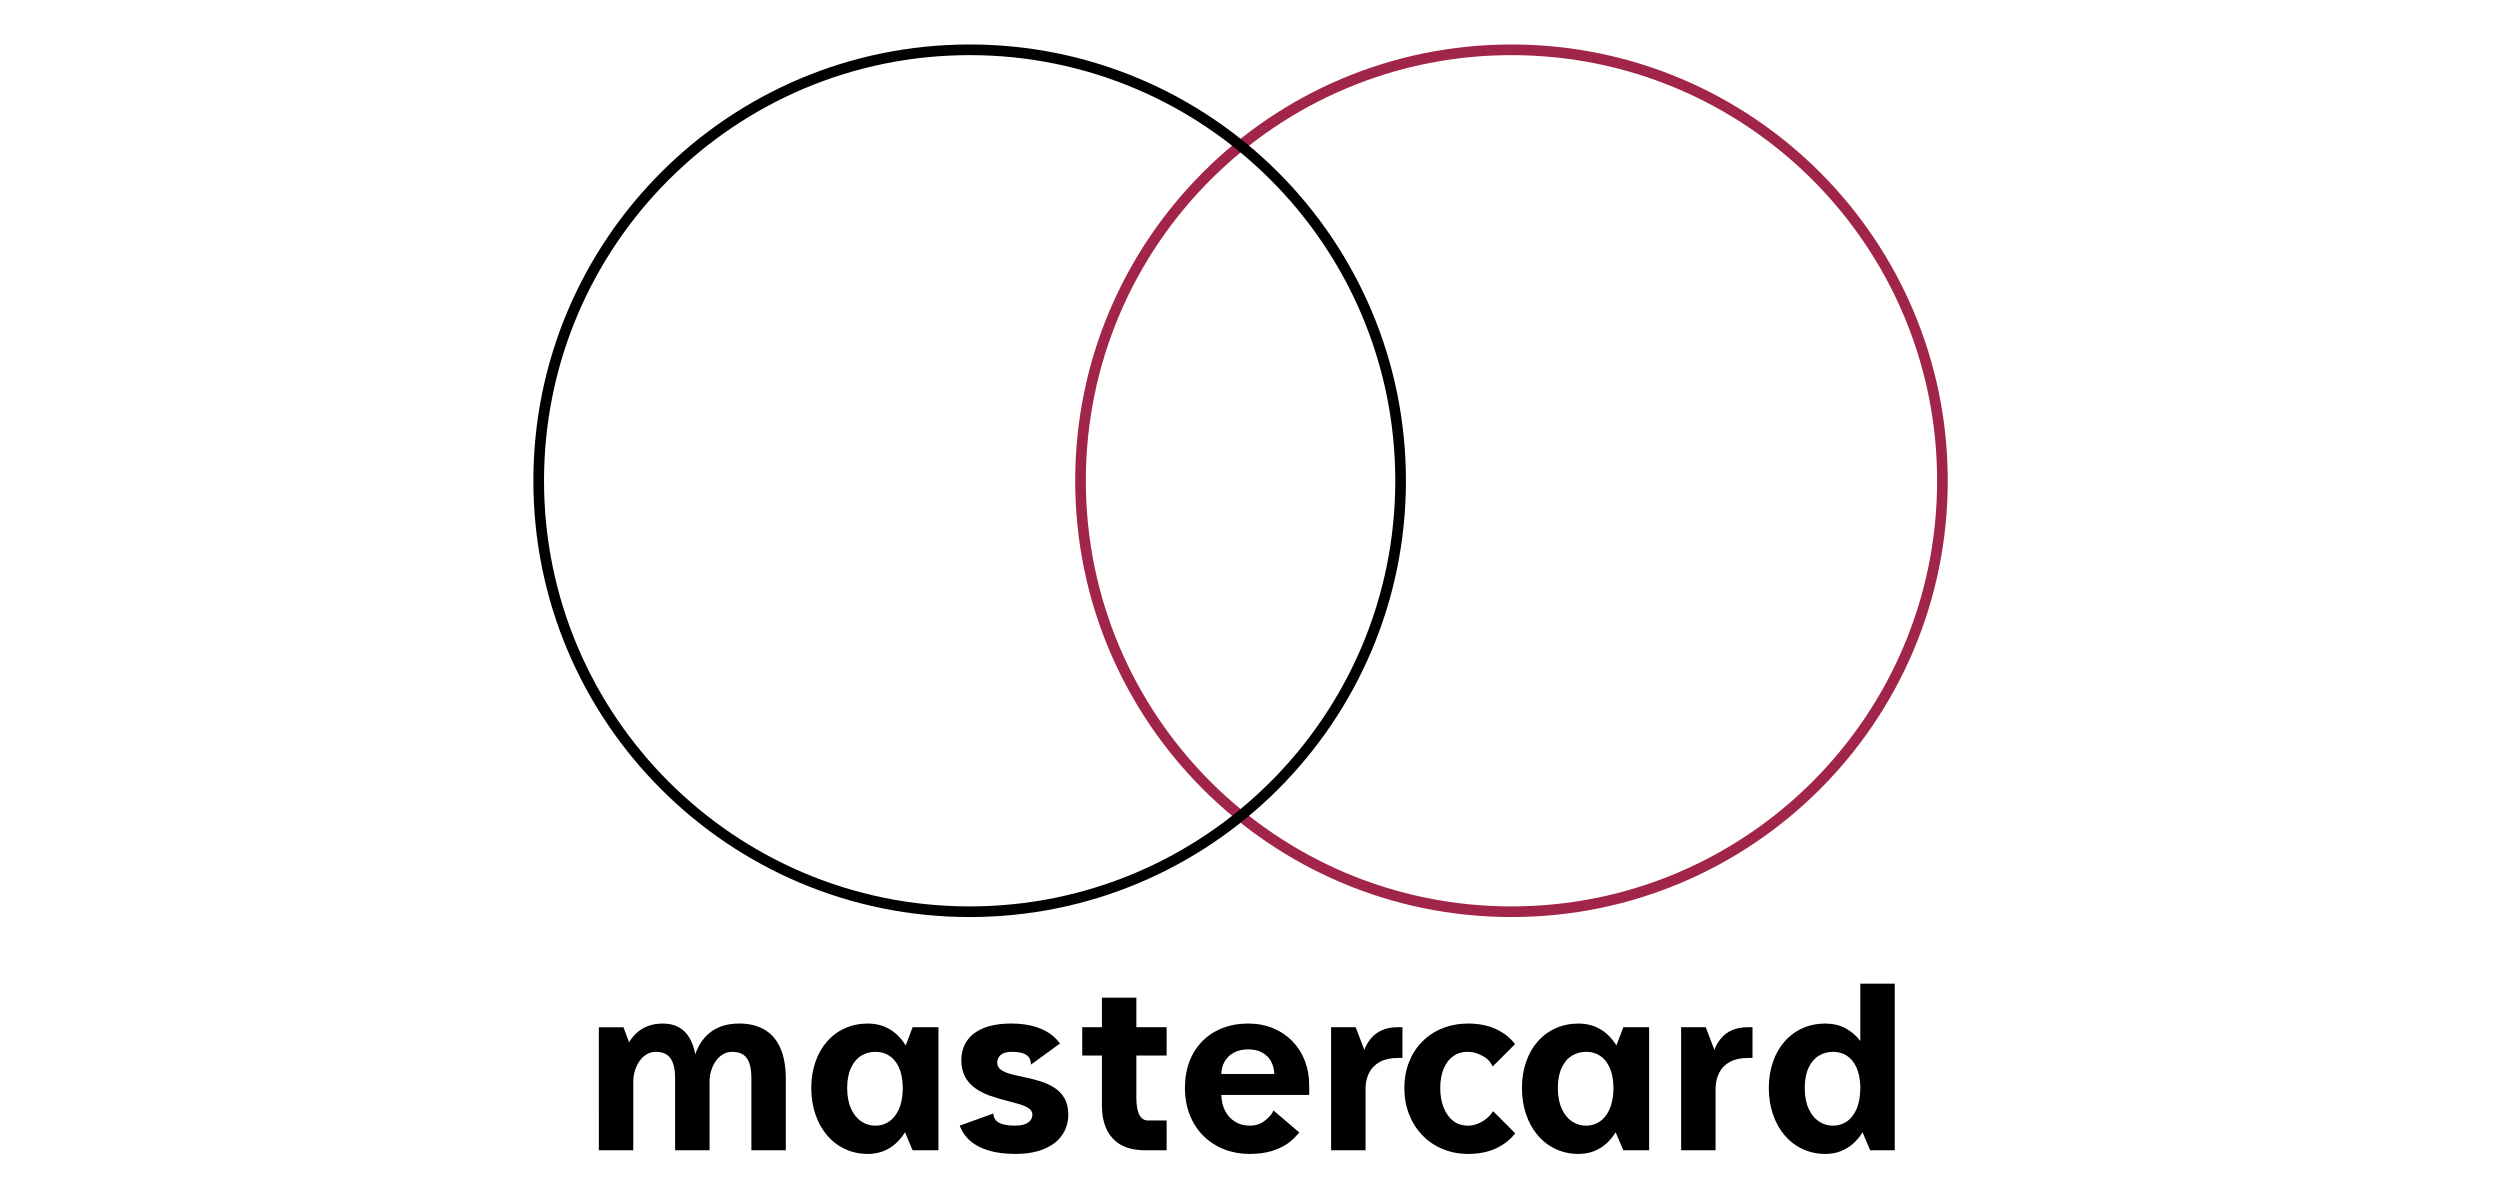 <?xml version="1.0" encoding="utf-8"?>
<!DOCTYPE svg PUBLIC "-//W3C//DTD SVG 1.1//EN" "http://www.w3.org/Graphics/SVG/1.1/DTD/svg11.dtd">
<svg version="1.1" xmlns="http://www.w3.org/2000/svg" xmlns:xlink="http://www.w3.org/1999/xlink" x="0px" y="0px"
	 width="595.275px" height="283.465px" viewBox="0 0 595.275 283.465" enable-background="new 0 0 595.275 283.465"
	 xml:space="preserve">
<path d="M142.593,273.889h8.199V257.31c0.03-0.889,0.181-1.738,0.45-2.559c0.261-0.819,0.631-1.551,1.1-2.189
	c0.46-0.65,1.021-1.16,1.65-1.53c0.64-0.38,1.349-0.57,2.13-0.58c1.599-0.011,2.779,0.5,3.519,1.53
	c0.75,1.029,1.119,2.668,1.109,4.91v16.997h8.2V257.31c0.03-0.889,0.18-1.738,0.451-2.559c0.26-0.819,0.629-1.551,1.1-2.189
	c0.459-0.65,1.02-1.16,1.659-1.53c0.63-0.38,1.341-0.57,2.12-0.58c1.09-0.011,1.98,0.211,2.66,0.65
	c0.679,0.449,1.18,1.139,1.5,2.089c0.32,0.949,0.47,2.19,0.47,3.701v0.589v16.408h8.199v-16.997c-0.009-3.021-0.458-5.5-1.35-7.45
	c-0.89-1.95-2.159-3.39-3.819-4.33c-1.659-0.939-3.65-1.409-5.96-1.399c-1.55,0.01-2.899,0.209-4.069,0.618
	c-1.159,0.402-2.159,0.949-2.99,1.642c-0.83,0.688-1.52,1.47-2.071,2.341c-0.549,0.87-0.979,1.779-1.299,2.719
	c-0.279-1.51-0.739-2.812-1.379-3.899c-0.631-1.09-1.47-1.932-2.51-2.521c-1.04-0.59-2.32-0.89-3.84-0.899
	c-1.339,0.01-2.52,0.209-3.539,0.599c-1.01,0.381-1.89,0.912-2.629,1.58c-0.731,0.671-1.351,1.43-1.86,2.27l-1.34-3.568h-5.86
	V273.889L142.593,273.889z"/>
<path d="M201.717,259.06c0.009-1.95,0.321-3.558,0.929-4.827c0.602-1.282,1.412-2.231,2.421-2.853c1.01-0.62,2.14-0.929,3.39-0.929
	c1.2,0,2.28,0.289,3.229,0.89c0.96,0.59,1.72,1.499,2.299,2.711c0.581,1.219,0.901,2.748,0.971,4.599v0.881
	c-0.07,1.859-0.39,3.42-0.971,4.68c-0.579,1.259-1.339,2.209-2.299,2.849c-0.95,0.648-2.03,0.971-3.229,0.971
	c-1.25,0-2.38-0.34-3.39-1.021c-1.009-0.682-1.819-1.691-2.421-3.021C202.038,262.66,201.727,261.02,201.717,259.06L201.717,259.06z
	 M193.168,259.06c0.01,2.271,0.341,4.359,0.989,6.269c0.641,1.902,1.561,3.562,2.761,4.971c1.19,1.412,2.61,2.51,4.259,3.279
	c1.64,0.781,3.459,1.181,5.46,1.19c1.35-0.01,2.57-0.229,3.68-0.658c1.1-0.432,2.08-1.042,2.939-1.812
	c0.86-0.77,1.601-1.658,2.23-2.691l1.819,4.281h6.149v-29.297h-6.149l-1.639,4.34c-0.651-1.051-1.41-1.958-2.281-2.74
	c-0.869-0.778-1.869-1.381-2.989-1.821c-1.121-0.427-2.371-0.648-3.76-0.658c-2.001,0.01-3.82,0.39-5.46,1.131
	c-1.649,0.738-3.069,1.799-4.259,3.159c-1.2,1.368-2.12,2.989-2.761,4.859C193.509,254.729,193.178,256.8,193.168,259.06
	L193.168,259.06z"/>
<path fill-rule="evenodd" clip-rule="evenodd" d="M228.533,268.014c0.061,0.177,0.126,0.352,0.198,0.525
	c0.48,1.171,1.261,2.222,2.331,3.149c1.07,0.939,2.488,1.681,4.249,2.231c1.76,0.55,3.919,0.839,6.48,0.849
	c2.129-0.01,3.988-0.259,5.569-0.738c1.581-0.49,2.889-1.161,3.93-2.01c1.039-0.86,1.809-1.86,2.32-2.991
	c0.52-1.131,0.769-2.34,0.769-3.641c-0.02-1.577-0.329-2.879-0.94-3.92c-0.609-1.038-1.411-1.868-2.421-2.497
	c-0.999-0.641-2.098-1.141-3.297-1.511c-1.201-0.371-2.41-0.681-3.611-0.922c-1.199-0.249-2.3-0.5-3.299-0.759
	c-1.01-0.259-1.81-0.599-2.419-1.01c-0.611-0.409-0.92-0.98-0.941-1.679c-0.008-0.781,0.272-1.412,0.821-1.89
	c0.551-0.49,1.409-0.741,2.581-0.751c1.579-0.011,2.738,0.229,3.499,0.719c0.747,0.482,1.117,1.254,1.13,2.324l6.908-5.02
	c-0.422-0.601-0.933-1.161-1.528-1.682c-1.061-0.94-2.419-1.682-4.081-2.232c-1.66-0.547-3.64-0.839-5.928-0.849
	c-2.73,0.01-4.98,0.39-6.741,1.131c-1.77,0.749-3.079,1.77-3.928,3.089c-0.861,1.309-1.282,2.841-1.282,4.569
	c0.021,1.579,0.331,2.909,0.941,3.988c0.609,1.07,1.409,1.962,2.419,2.66c0.999,0.691,2.1,1.262,3.299,1.702
	c1.211,0.429,2.411,0.798,3.611,1.098c1.199,0.312,2.299,0.603,3.299,0.892c1.01,0.278,1.81,0.629,2.419,1.018
	c0.611,0.399,0.92,0.912,0.94,1.53c0,0.781-0.34,1.412-1.01,1.89c-0.669,0.49-1.689,0.741-3.028,0.752
	c-1.761,0.01-3.081-0.229-3.96-0.72c-0.822-0.458-1.259-1.177-1.314-2.171L228.533,268.014L228.533,268.014z"/>
<path d="M257.692,251.333h4.688v11.896c0,2.159,0.36,4.029,1.09,5.619c0.741,1.602,1.86,2.83,3.36,3.711
	c1.51,0.87,3.421,1.319,5.739,1.329h5.221v-7.088h-4.46c-0.829,0.008-1.492-0.412-1.991-1.261c-0.49-0.851-0.75-2.209-0.759-4.071
	v-10.136h7.21v-6.741h-7.21v-7.03h-8.2v7.03h-4.688V251.333L257.692,251.333z"/>
<path d="M282.143,259.069c0.011-2.409,0.391-4.559,1.13-6.458c0.751-1.89,1.8-3.502,3.151-4.831c1.35-1.319,2.939-2.33,4.768-3.021
	c1.831-0.699,3.832-1.048,6.01-1.048c2.171,0.01,4.15,0.38,5.93,1.121c1.77,0.729,3.301,1.758,4.589,3.077
	c1.282,1.32,2.271,2.862,2.96,4.632c0.69,1.759,1.042,3.688,1.052,5.769v2.399h-20.919c0.031,1.399,0.319,2.648,0.871,3.75
	c0.559,1.09,1.339,1.96,2.339,2.6c1,0.631,2.168,0.96,3.53,0.971c2.273,0,3.519-0.857,5.099-2.602
	c0.074-0.081,0.574-0.906,0.574-1.017l6.166,5.256c-0.743,0.809-1.633,1.809-2.72,2.57c-1.087,0.763-2.361,1.382-3.862,1.831
	c-1.497,0.458-3.248,0.689-5.257,0.699c-2.18-0.01-4.2-0.38-6.07-1.099c-1.86-0.73-3.489-1.78-4.89-3.15
	c-1.39-1.37-2.479-3.02-3.26-4.95C282.554,263.65,282.154,261.481,282.143,259.069L282.143,259.069z M290.813,255.729h12.6
	c-0.02-1.09-0.271-2.07-0.741-2.96c-0.469-0.879-1.159-1.58-2.08-2.107c-0.909-0.521-2.039-0.792-3.39-0.802
	c-1.349,0.01-2.499,0.281-3.439,0.802c-0.95,0.527-1.671,1.229-2.17,2.107C291.093,253.659,290.834,254.64,290.813,255.729
	L290.813,255.729z"/>
<path d="M316.949,273.889h8.201v-14.89c0.037-1.38,0.339-2.599,0.907-3.658c0.561-1.061,1.399-1.9,2.521-2.501
	c1.107-0.609,2.51-0.919,4.188-0.929h1.171v-7.319h-1.171c-1.479,0.01-2.739,0.261-3.767,0.729
	c-1.043,0.481-1.892,1.121-2.562,1.932c-0.671,0.81-1.2,1.719-1.58,2.729l-2.051-5.389h-5.858V273.889L316.949,273.889z"/>
<path fill-rule="evenodd" clip-rule="evenodd" d="M334.385,259.06c0.01,2.271,0.391,4.359,1.13,6.269
	c0.741,1.902,1.789,3.562,3.15,4.971c1.35,1.412,2.96,2.51,4.81,3.279c1.858,0.781,3.899,1.181,6.138,1.19
	c2.45-0.02,4.581-0.429,6.391-1.229c1.799-0.812,3.31-1.922,4.5-3.34c0.097-0.117,0.188-0.236,0.281-0.354l-5.269-5.267
	c-0.936,1.581-3.328,3.545-6.201,3.451c-1.241-0.042-2.34-0.391-3.289-1.129c-0.963-0.741-1.712-1.782-2.261-3.111
	c-0.541-1.341-0.82-2.919-0.831-4.73c0.011-1.799,0.29-3.34,0.831-4.628c0.549-1.282,1.298-2.26,2.261-2.95
	c0.949-0.681,2.048-1.021,3.289-1.03c0.939,0,1.728,0.138,2.379,0.39c1.826,0.71,2.887,1.373,3.731,3.098l5.32-5.32
	c-0.129-0.177-0.269-0.348-0.413-0.518c-1.168-1.358-2.65-2.429-4.439-3.198c-1.789-0.781-3.877-1.171-6.28-1.19
	c-2.238,0.01-4.279,0.39-6.138,1.131c-1.85,0.738-3.46,1.799-4.81,3.159c-1.361,1.368-2.409,2.989-3.15,4.859
	C334.775,254.729,334.395,256.8,334.385,259.06L334.385,259.06z"/>
<path d="M370.934,259.06c0.01-1.95,0.322-3.558,0.93-4.827c0.602-1.282,1.412-2.231,2.42-2.853c1.01-0.62,2.14-0.929,3.39-0.929
	c1.2,0,2.282,0.289,3.231,0.89c0.96,0.59,1.719,1.499,2.299,2.711c0.58,1.219,0.899,2.748,0.973,4.599v0.881
	c-0.073,1.859-0.393,3.42-0.973,4.68c-0.58,1.259-1.339,2.209-2.299,2.849c-0.949,0.648-2.031,0.971-3.231,0.971
	c-1.25,0-2.38-0.34-3.39-1.021c-1.008-0.682-1.818-1.691-2.42-3.021C371.256,262.66,370.943,261.02,370.934,259.06L370.934,259.06z
	 M362.386,259.06c0.01,2.271,0.339,4.359,0.99,6.269c0.64,1.902,1.558,3.562,2.758,4.971c1.189,1.412,2.611,2.51,4.26,3.279
	c1.641,0.781,3.461,1.181,5.462,1.19c1.35-0.01,2.568-0.229,3.679-0.658c1.099-0.432,2.08-1.042,2.938-1.812
	c0.861-0.77,1.603-1.658,2.231-2.691l1.821,4.281h6.148v-29.297h-6.148l-1.641,4.34c-0.649-1.051-1.412-1.958-2.281-2.74
	c-0.869-0.778-1.869-1.381-2.989-1.821c-1.12-0.427-2.371-0.648-3.758-0.658c-2.001,0.01-3.821,0.39-5.462,1.131
	c-1.648,0.738-3.07,1.799-4.26,3.159c-1.2,1.368-2.118,2.989-2.758,4.859C362.725,254.729,362.396,256.8,362.386,259.06
	L362.386,259.06z"/>
<path d="M400.298,273.889h8.198v-14.89c0.041-1.38,0.342-2.599,0.911-3.658c0.561-1.061,1.399-1.9,2.52-2.501
	c1.108-0.609,2.511-0.919,4.188-0.929h1.172v-7.319h-1.172c-1.478,0.01-2.738,0.261-3.767,0.729
	c-1.042,0.481-1.893,1.121-2.561,1.932c-0.671,0.81-1.2,1.719-1.58,2.729l-2.051-5.389h-5.859V273.889L400.298,273.889z"/>
<path d="M429.721,259.06c0.01-1.95,0.319-3.558,0.929-4.827c0.601-1.282,1.41-2.231,2.421-2.853c1.01-0.62,2.14-0.929,3.389-0.929
	c1.198,0,2.281,0.289,3.231,0.89c0.958,0.59,1.719,1.499,2.299,2.711c0.578,1.219,0.899,2.748,0.971,4.599v0.409
	c-0.013,1.96-0.3,3.601-0.86,4.93c-0.57,1.329-1.341,2.339-2.321,3.021c-0.97,0.681-2.08,1.021-3.319,1.021
	c-1.249,0-2.379-0.34-3.389-1.021c-1.011-0.682-1.82-1.691-2.421-3.021C430.04,262.66,429.73,261.02,429.721,259.06L429.721,259.06z
	 M421.17,259.06c0.01,2.271,0.339,4.359,0.99,6.269c0.641,1.902,1.56,3.562,2.758,4.971c1.191,1.412,2.611,2.51,4.262,3.279
	c1.641,0.781,3.46,1.181,5.461,1.19c1.349-0.01,2.567-0.229,3.668-0.658c1.109-0.432,2.091-1.042,2.95-1.812s1.601-1.658,2.23-2.691
	l1.81,4.281h5.858v-39.667h-8.197v13.649c-0.963-1.28-2.141-2.279-3.521-3.019c-1.38-0.751-2.98-1.121-4.799-1.141
	c-2.001,0.01-3.82,0.39-5.461,1.131c-1.65,0.738-3.07,1.799-4.262,3.159c-1.198,1.368-2.117,2.989-2.758,4.859
	C421.509,254.729,421.18,256.8,421.17,259.06L421.17,259.06L421.17,259.06z"/>
<path fill-rule="evenodd" clip-rule="evenodd" fill="#A12449" d="M359.899,10.592c-57.364,0-103.883,46.52-103.883,103.883
	c0,57.365,46.519,103.883,103.883,103.883c57.363,0,103.881-46.518,103.881-103.883C463.78,57.11,417.263,10.592,359.899,10.592
	L359.899,10.592z M359.899,13.129c55.961,0,101.347,45.383,101.347,101.346c0,55.963-45.386,101.349-101.347,101.349
	c-55.962,0-101.348-45.386-101.348-101.349C258.552,58.512,303.938,13.129,359.899,13.129L359.899,13.129z"/>
<path fill-rule="evenodd" clip-rule="evenodd" d="M230.883,10.592C173.519,10.592,127,57.111,127,114.475
	c0,57.365,46.519,103.883,103.883,103.883c57.364,0,103.883-46.518,103.883-103.883C334.766,57.11,288.247,10.592,230.883,10.592
	L230.883,10.592z M230.883,13.129c55.961,0,101.346,45.383,101.346,101.346c0,55.963-45.384,101.349-101.346,101.349
	c-55.962,0-101.346-45.386-101.346-101.349C129.537,58.512,174.92,13.129,230.883,13.129L230.883,13.129z"/>

</svg>
